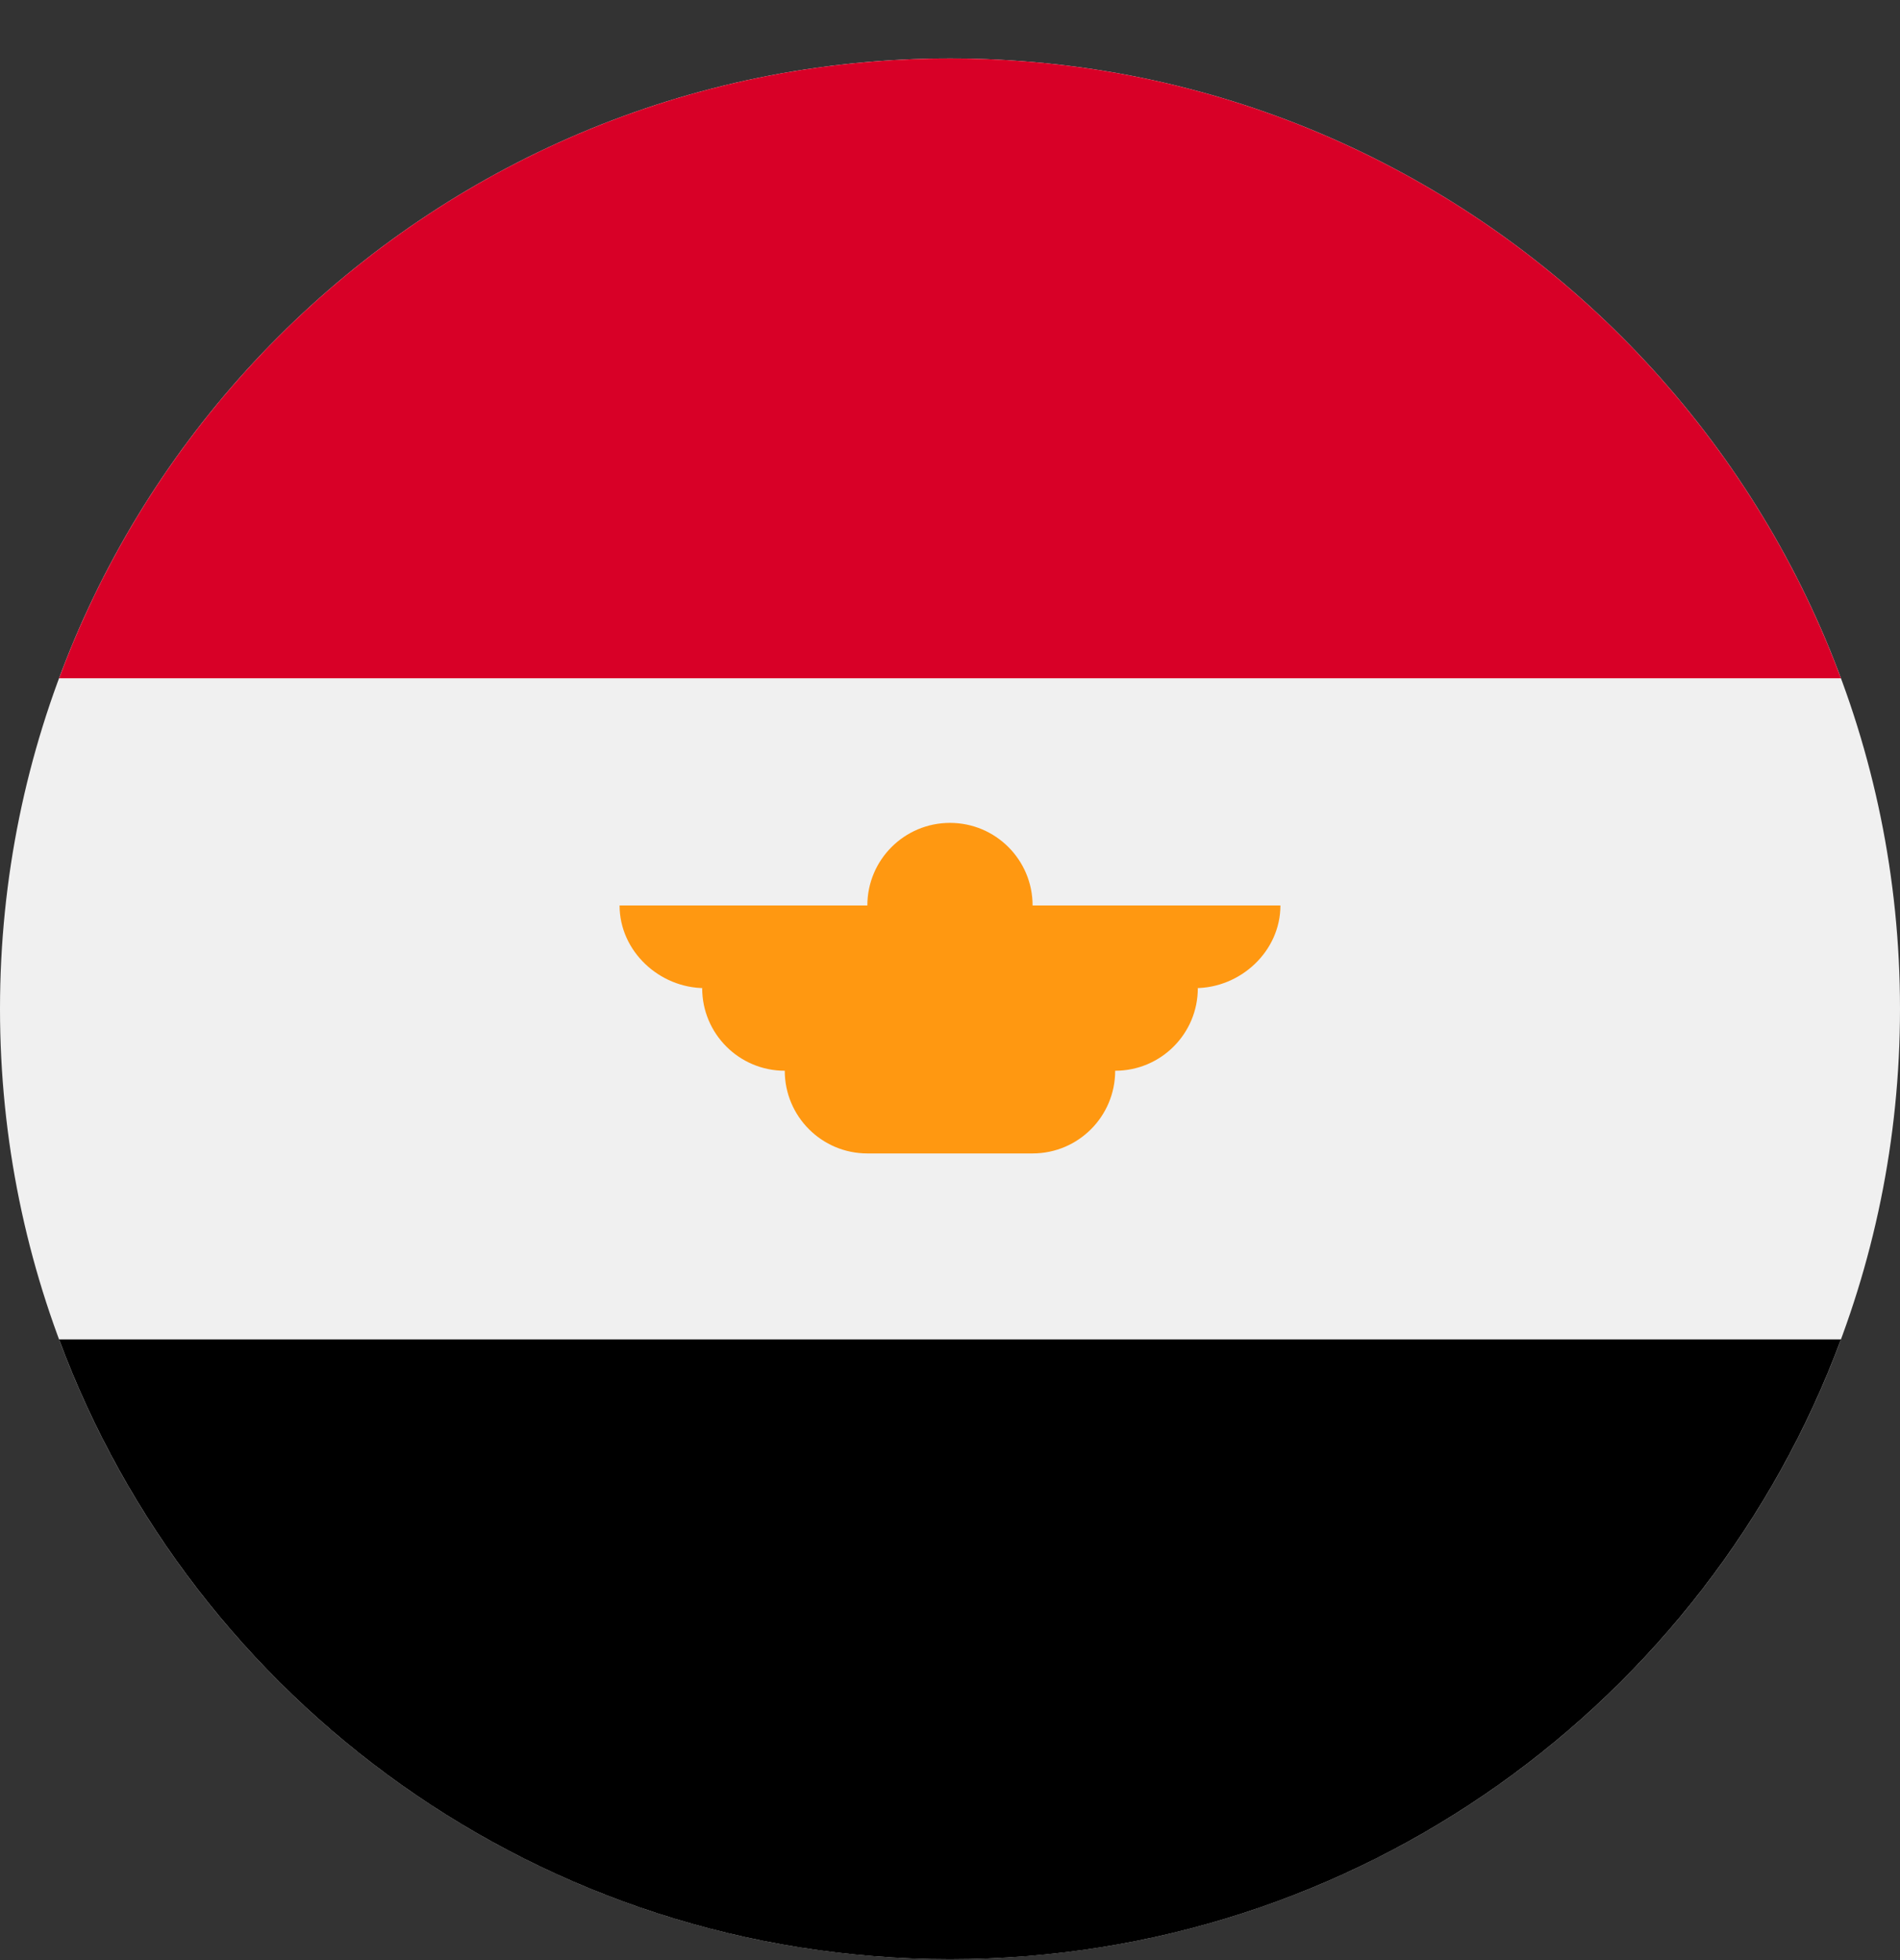 <svg width="32" height="33" viewBox="0 0 32 33" fill="none" xmlns="http://www.w3.org/2000/svg">
<rect x="0" y="0" width="32" height="33" fill="#333333" stroke="none"/>
<g clip-path="url(#clip0_583_21450)">
<path d="M16 32.984C24.837 32.984 32 25.821 32 16.984C32 8.148 24.837 0.984 16 0.984C7.163 0.984 0 8.148 0 16.984C0 25.821 7.163 32.984 16 32.984Z" fill="#F0F0F0"/>
<path d="M16 0.984C9.12 0.984 3.256 5.326 0.995 11.419H31.005C28.744 5.326 22.879 0.984 16 0.984Z" fill="#D80027"/>
<path d="M16 32.985C22.879 32.985 28.744 28.643 31.005 22.55H0.995C3.256 28.643 9.12 32.985 16 32.985Z" fill="black"/>
<path d="M21.565 15.245H17.391C17.391 14.476 16.768 13.854 16 13.854C15.231 13.854 14.608 14.476 14.608 15.245H10.435C10.435 16.013 11.104 16.636 11.872 16.636H11.826C11.826 17.405 12.449 18.027 13.217 18.027C13.217 18.796 13.84 19.419 14.608 19.419H17.391C18.16 19.419 18.782 18.796 18.782 18.027C19.551 18.027 20.174 17.405 20.174 16.636H20.127C20.896 16.636 21.565 16.013 21.565 15.245Z" fill="#FF9811"/>
</g>
<defs>
<clipPath id="clip0_583_21450">
<rect width="32" height="32" fill="white" transform="translate(0 0.984)"/>
</clipPath>
</defs>
</svg>
